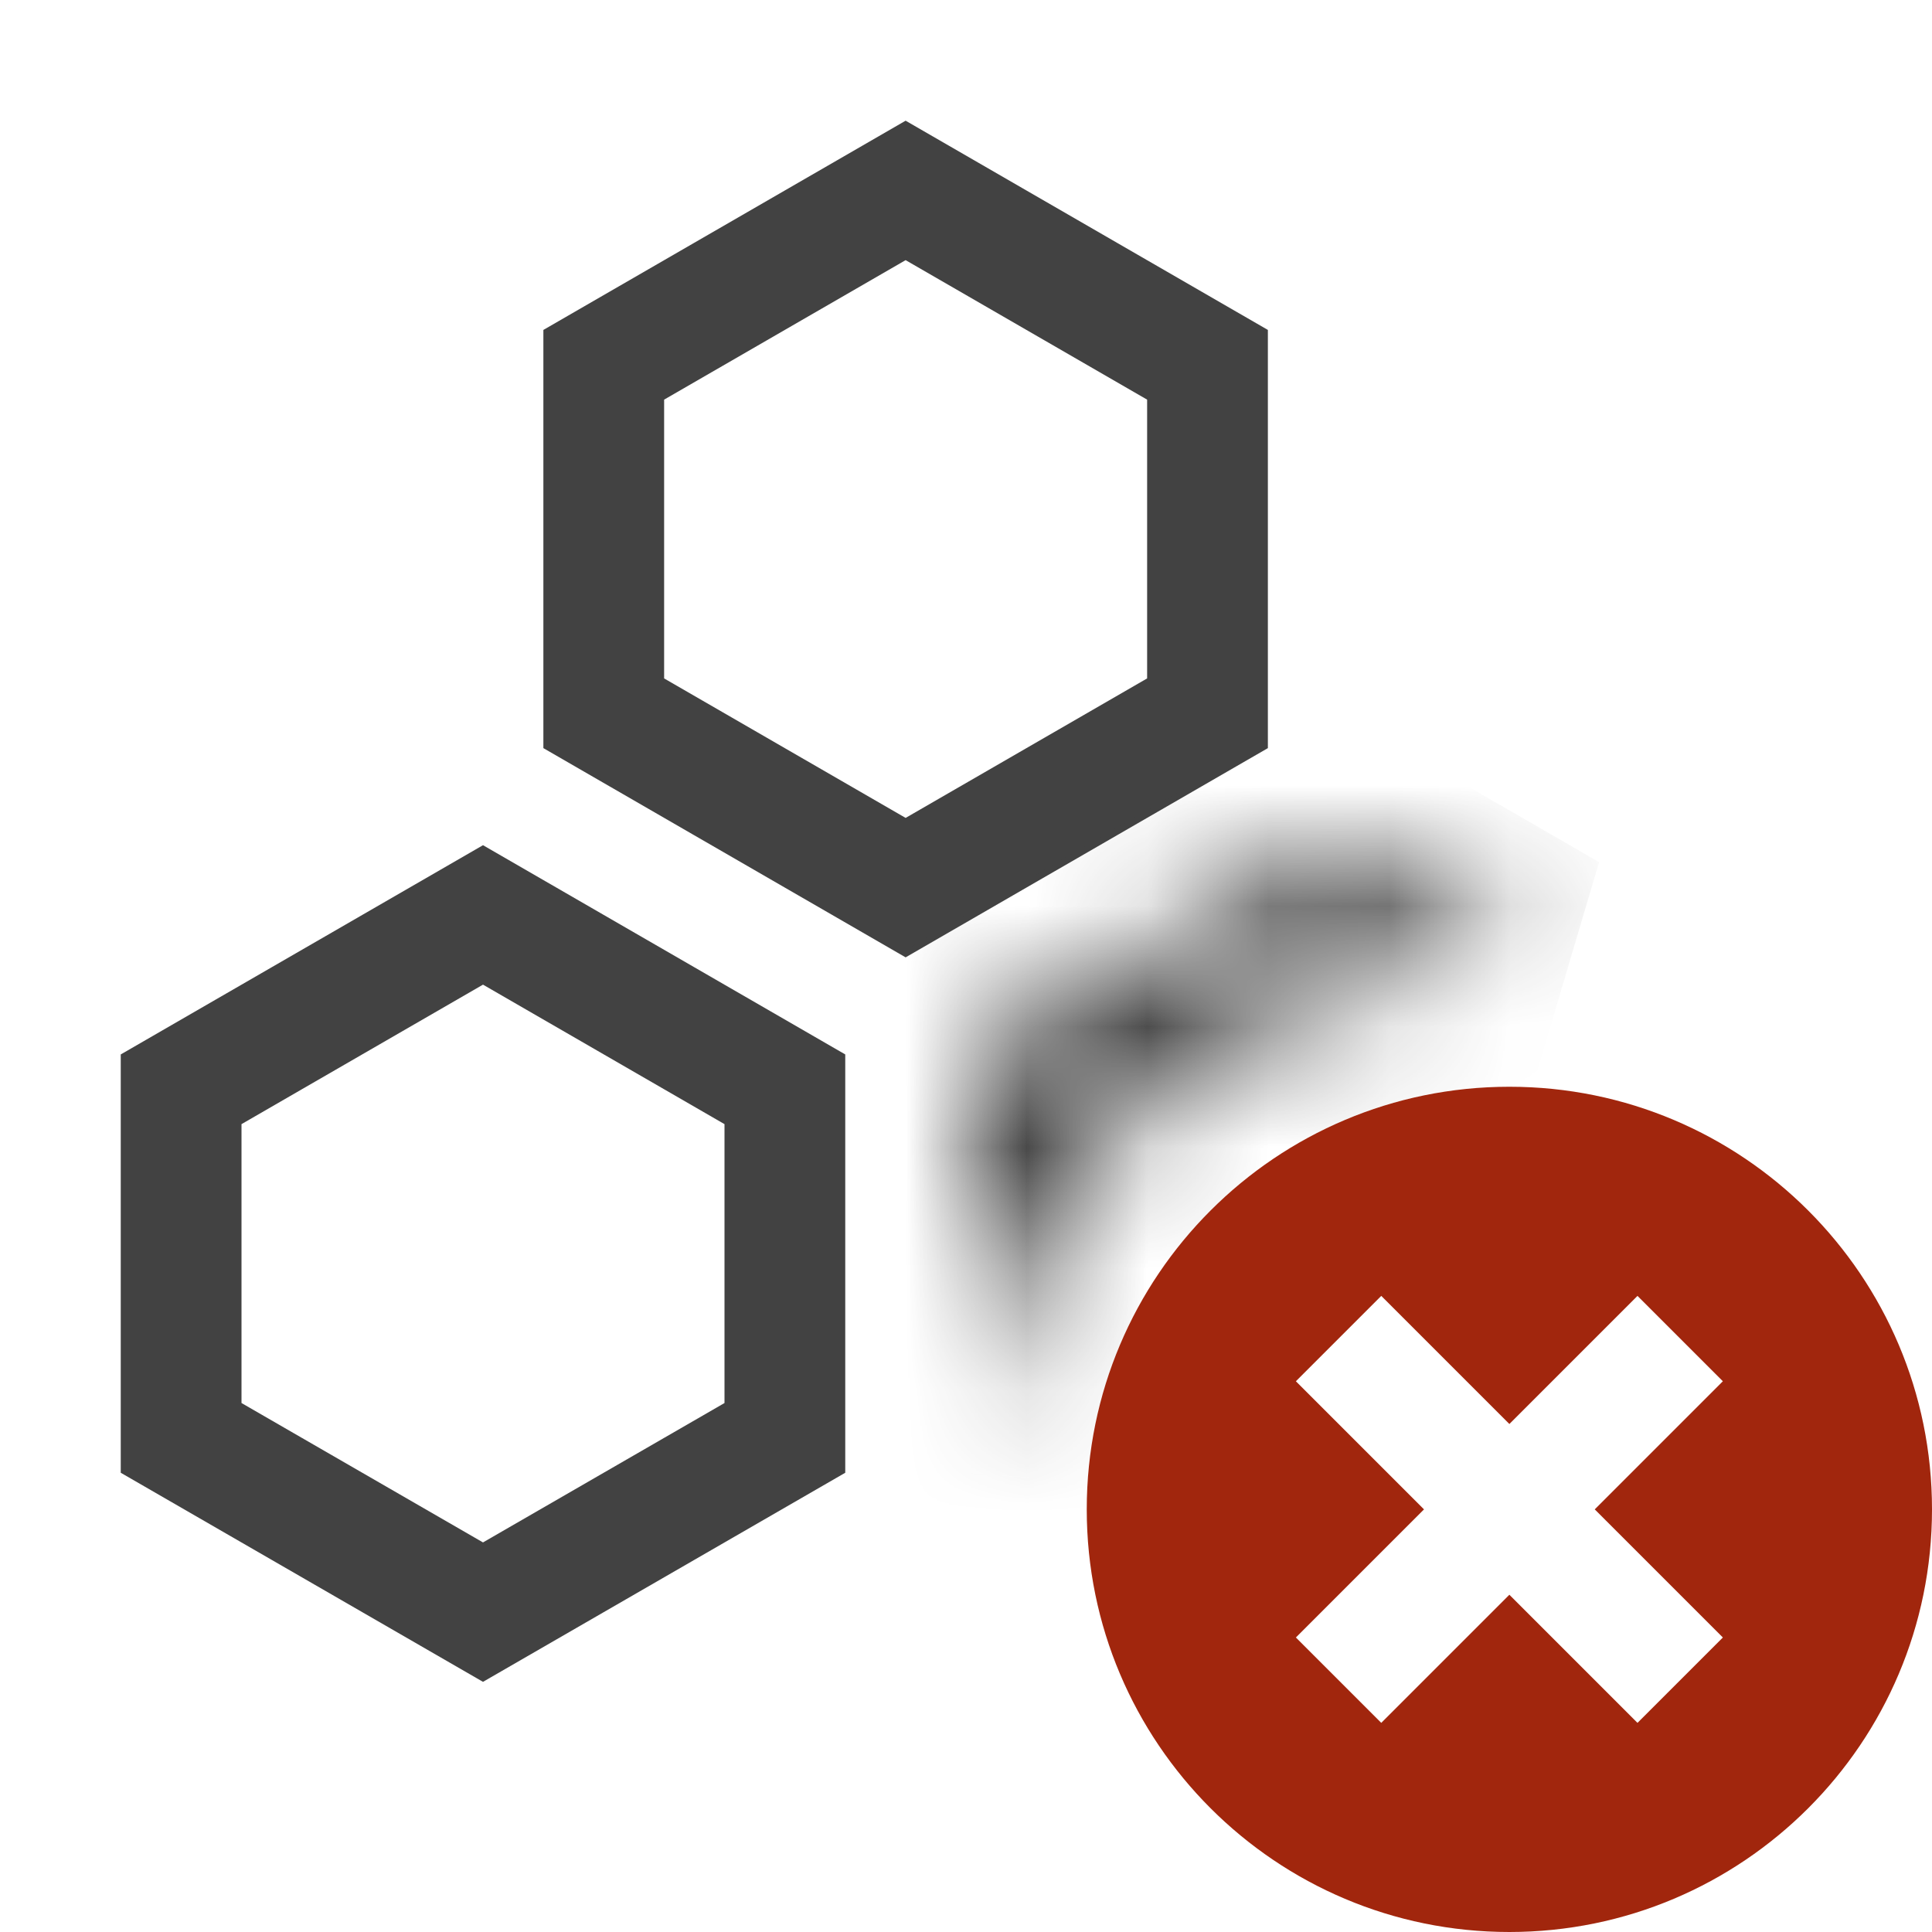 <svg width="16" height="16" viewBox="0 0 16 16" fill="none" xmlns="http://www.w3.org/2000/svg">
	<path d="M1.5 9.021L4 7.577L6.5 9.021V11.908L4 13.351L1.5 11.908V9.021Z" stroke="#424242" />
	<path d="M5 3.021L7.5 1.577L10 3.021V5.907L7.5 7.351L5 5.907V3.021Z" stroke="#424242" />
	<mask id="path-3-inside-1" fill="white">
		<path fill-rule="evenodd" clip-rule="evenodd"
			d="M12.743 8.006L11 7L8 8.732V12.196L8.01 12.202C8.163 9.856 10.115 8 12.5 8C12.582 8 12.663 8.002 12.743 8.006Z" />
	</mask>
	<path
		d="M11 7L11.5 6.134L11 5.845L10.5 6.134L11 7ZM12.743 8.006L12.69 9.005L13.243 7.14L12.743 8.006ZM8 8.732L7.5 7.866L7 8.155V8.732H8ZM8 12.196H7V12.774L7.5 13.062L8 12.196ZM8.01 12.202L7.51 13.068L8.903 13.872L9.008 12.267L8.01 12.202ZM10.5 7.866L12.243 8.872L13.243 7.14L11.5 6.134L10.5 7.866ZM8.5 9.598L11.5 7.866L10.5 6.134L7.5 7.866L8.5 9.598ZM9 12.196V8.732H7V12.196H9ZM8.51 11.336L8.5 11.33L7.5 13.062L7.51 13.068L8.51 11.336ZM9.008 12.267C9.127 10.443 10.645 9 12.5 9V7C9.585 7 7.2 9.268 7.012 12.136L9.008 12.267ZM12.5 9C12.564 9 12.627 9.002 12.69 9.005L12.796 7.008C12.698 7.003 12.599 7 12.5 7V9Z"
		fill="#424242" mask="url(#path-3-inside-1)" />
	<path fill-rule="evenodd" clip-rule="evenodd"
		d="M12.5 16C14.433 16 16 14.433 16 12.5C16 10.567 14.433 9 12.5 9C10.567 9 9 10.567 9 12.5C9 14.433 10.567 16 12.5 16ZM10.732 11.439L11.439 10.732L12.5 11.793L13.561 10.732L14.268 11.439L13.207 12.5L14.268 13.561L13.561 14.268L12.5 13.207L11.439 14.268L10.732 13.561L11.793 12.5L10.732 11.439Z"
		fill="#A1260D" />
</svg>
